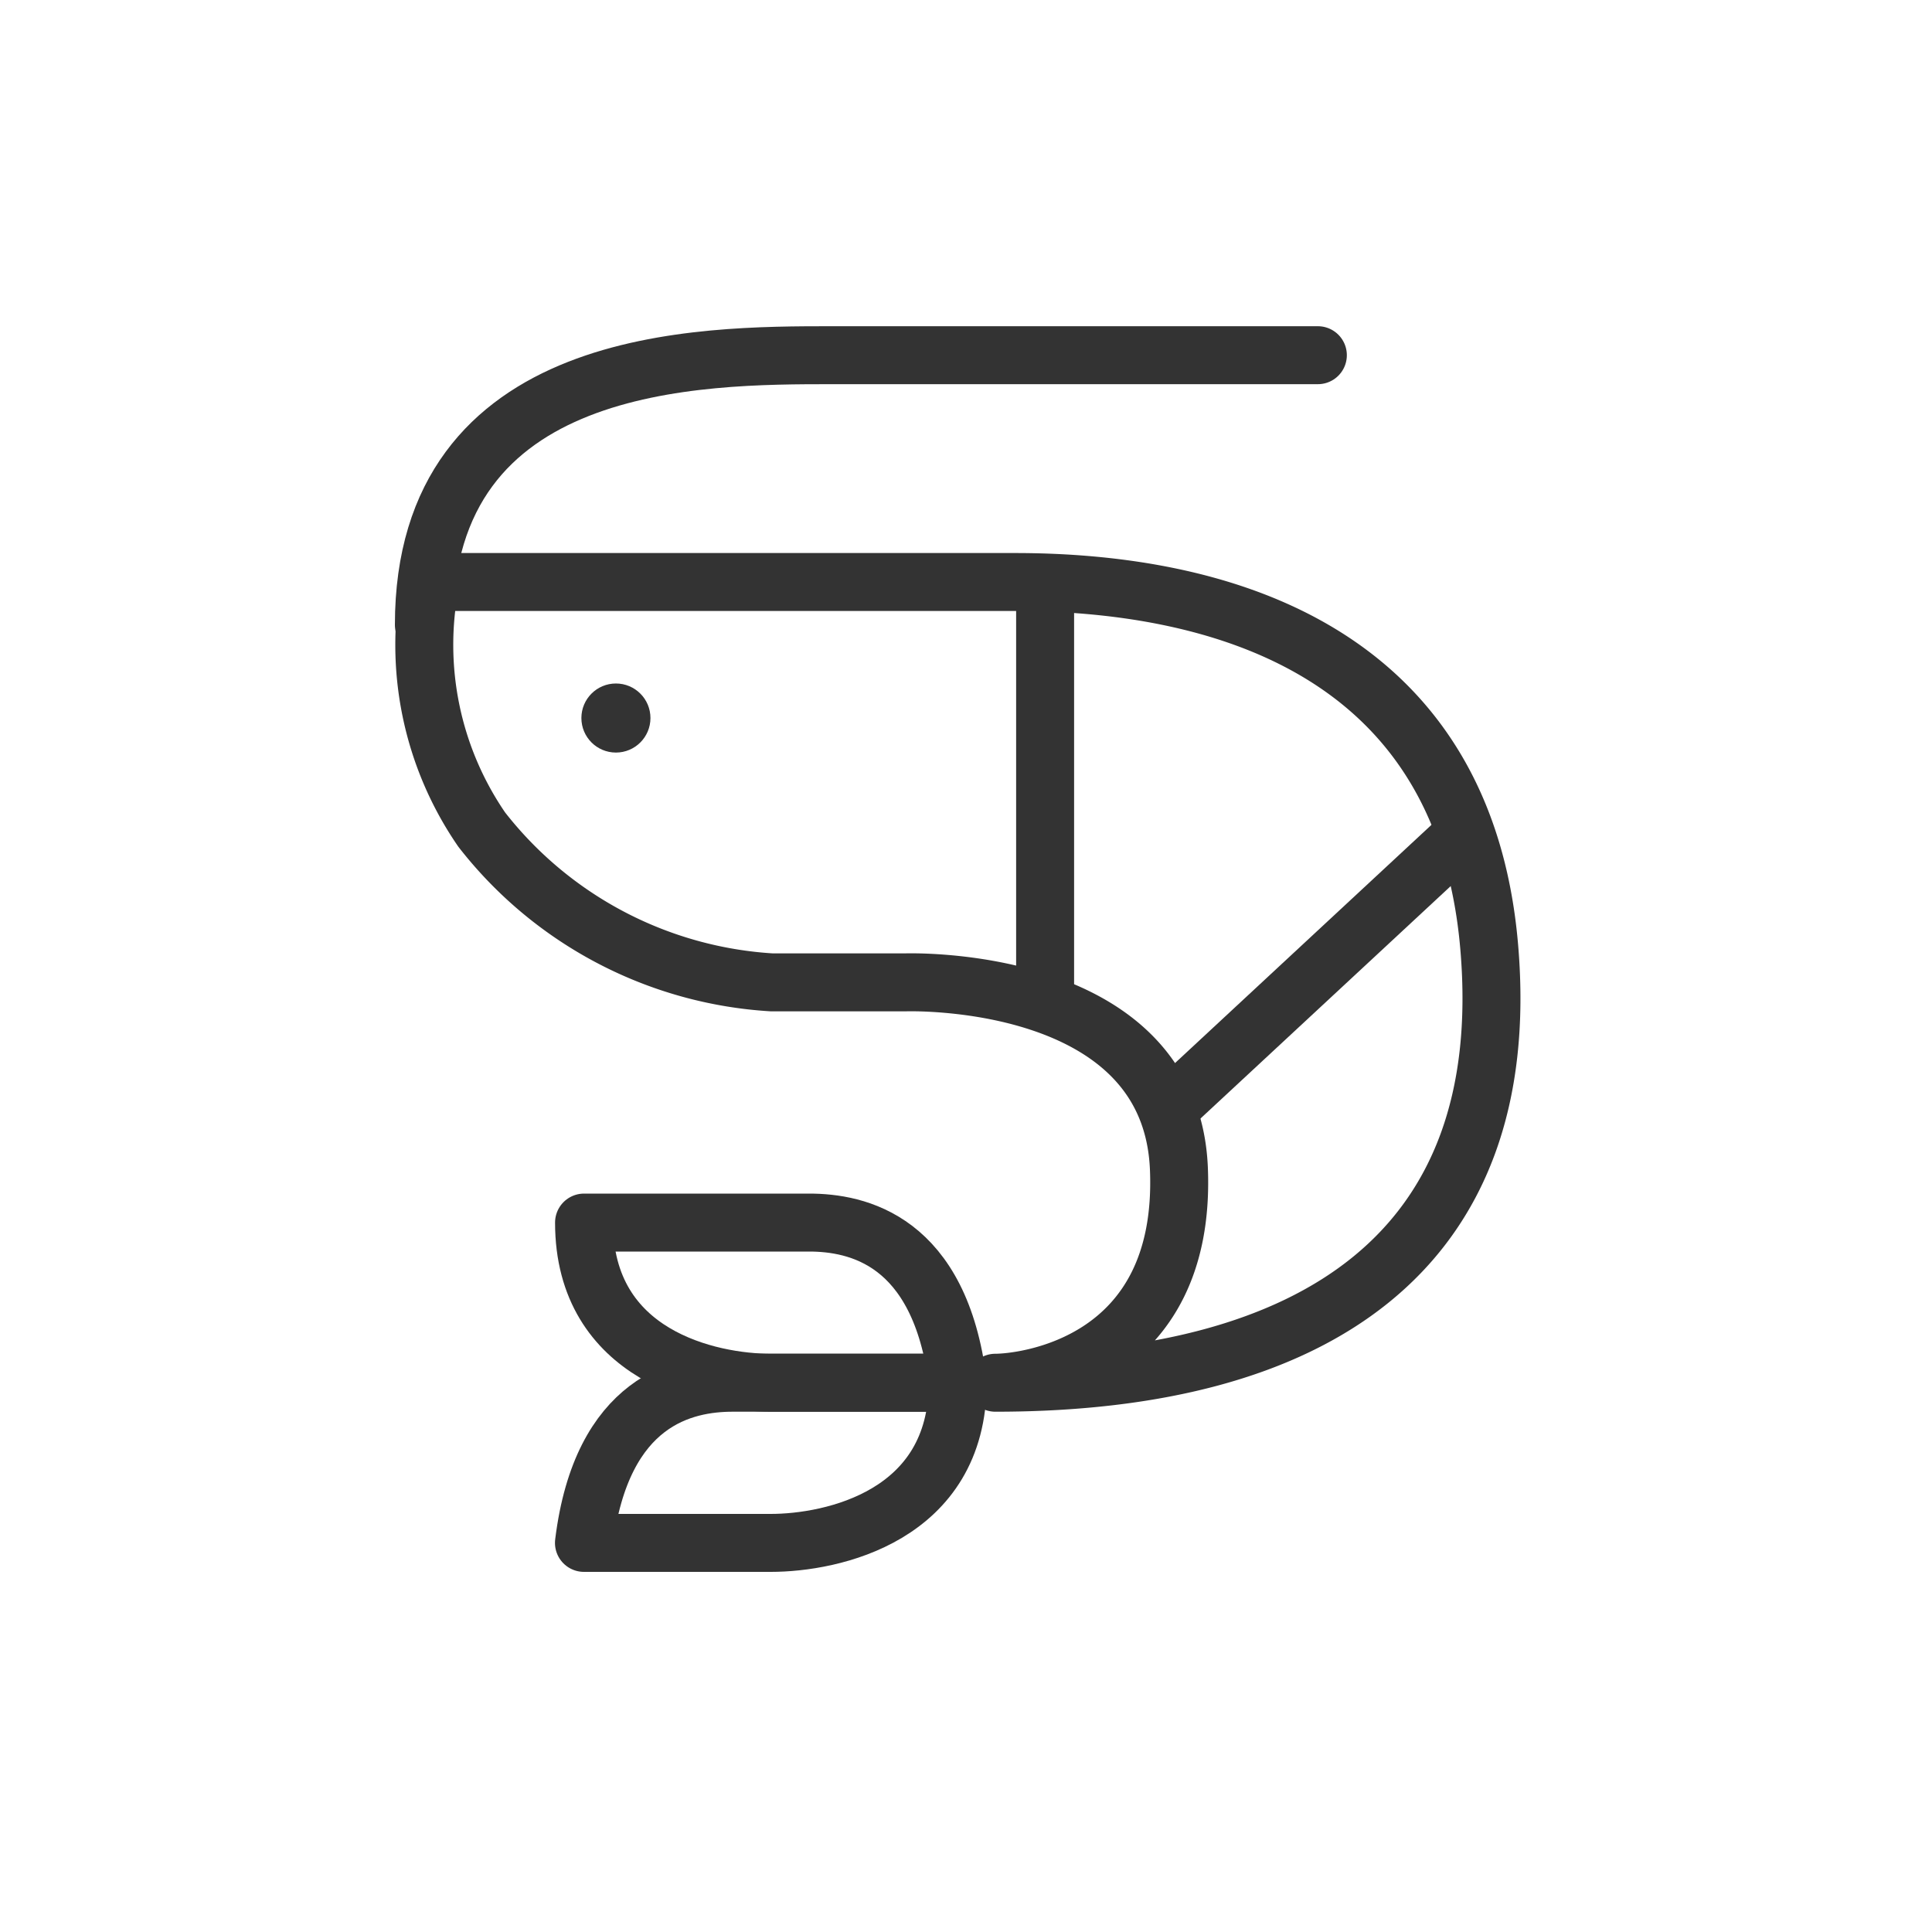 <svg xmlns="http://www.w3.org/2000/svg" width="40" height="40">
    <defs>
        <style>
            .cls-2,.cls-3{fill:none;stroke:#333;stroke-linejoin:round;stroke-width:1.2px}.cls-3{stroke-linecap:round}
        </style>
    </defs>
    <g id="icon-40-shrimp" transform="translate(-.01)">
        <g id="Shirimp" transform="translate(8.786 7.354)">
            <g id="Group_3-2" data-name="Group 3-2">
                <path id="Path_11-2" data-name="Path 11-2" class="cls-2" d="M602.858 604.015h12.107c3.951 0 9.277 1.228 9.815 7.561s-3.664 9.017-10.225 9.017c.593 0 3.967-.371 3.8-4.431s-5.671-3.858-5.671-3.858h-2.754a8.243 8.243 0 0 1-6.01-3.164 6.746 6.746 0 0 1-1.062-5.125z" transform="translate(-602.723 -599.319)"/>
                <path id="Path_12-2" data-name="Path 12-2" class="cls-3" d="M621.229 597.307h-10.046c-2.749 0-8.463 0-8.463 5.583" transform="translate(-602.72 -597.307)"/>
                <path id="Path_13" data-name="Path 13" class="cls-2" d="M615.191 627.694h-4.658c-.989 0-2.714.35-3.08 3.316h3.868c1.269 0 3.87-.552 3.87-3.316z" transform="translate(-604.139 -606.42)"/>
                <path id="Path_13-2" data-name="Path 13-2" class="cls-2" d="M607.456 622.958h4.658c.989 0 2.714.35 3.08 3.316h-3.871c-1.266 0-3.867-.552-3.867-3.316z" transform="translate(-604.14 -605)"/>
                <path id="Path_14" data-name="Path 14" class="cls-3" d="M621.091 604.46v8.254" transform="translate(-608.229 -599.452)"/>
                <path id="Path_15" data-name="Path 15" class="cls-3" d="m624.989 617.035 5.837-5.422" transform="translate(-609.398 -601.597)"/>
            </g>
            <circle id="Oval-18" cx=".715" cy=".715" r=".715" transform="translate(3.261 6.797)" style="fill:#333"/>
        </g>
    </g>
</svg>
